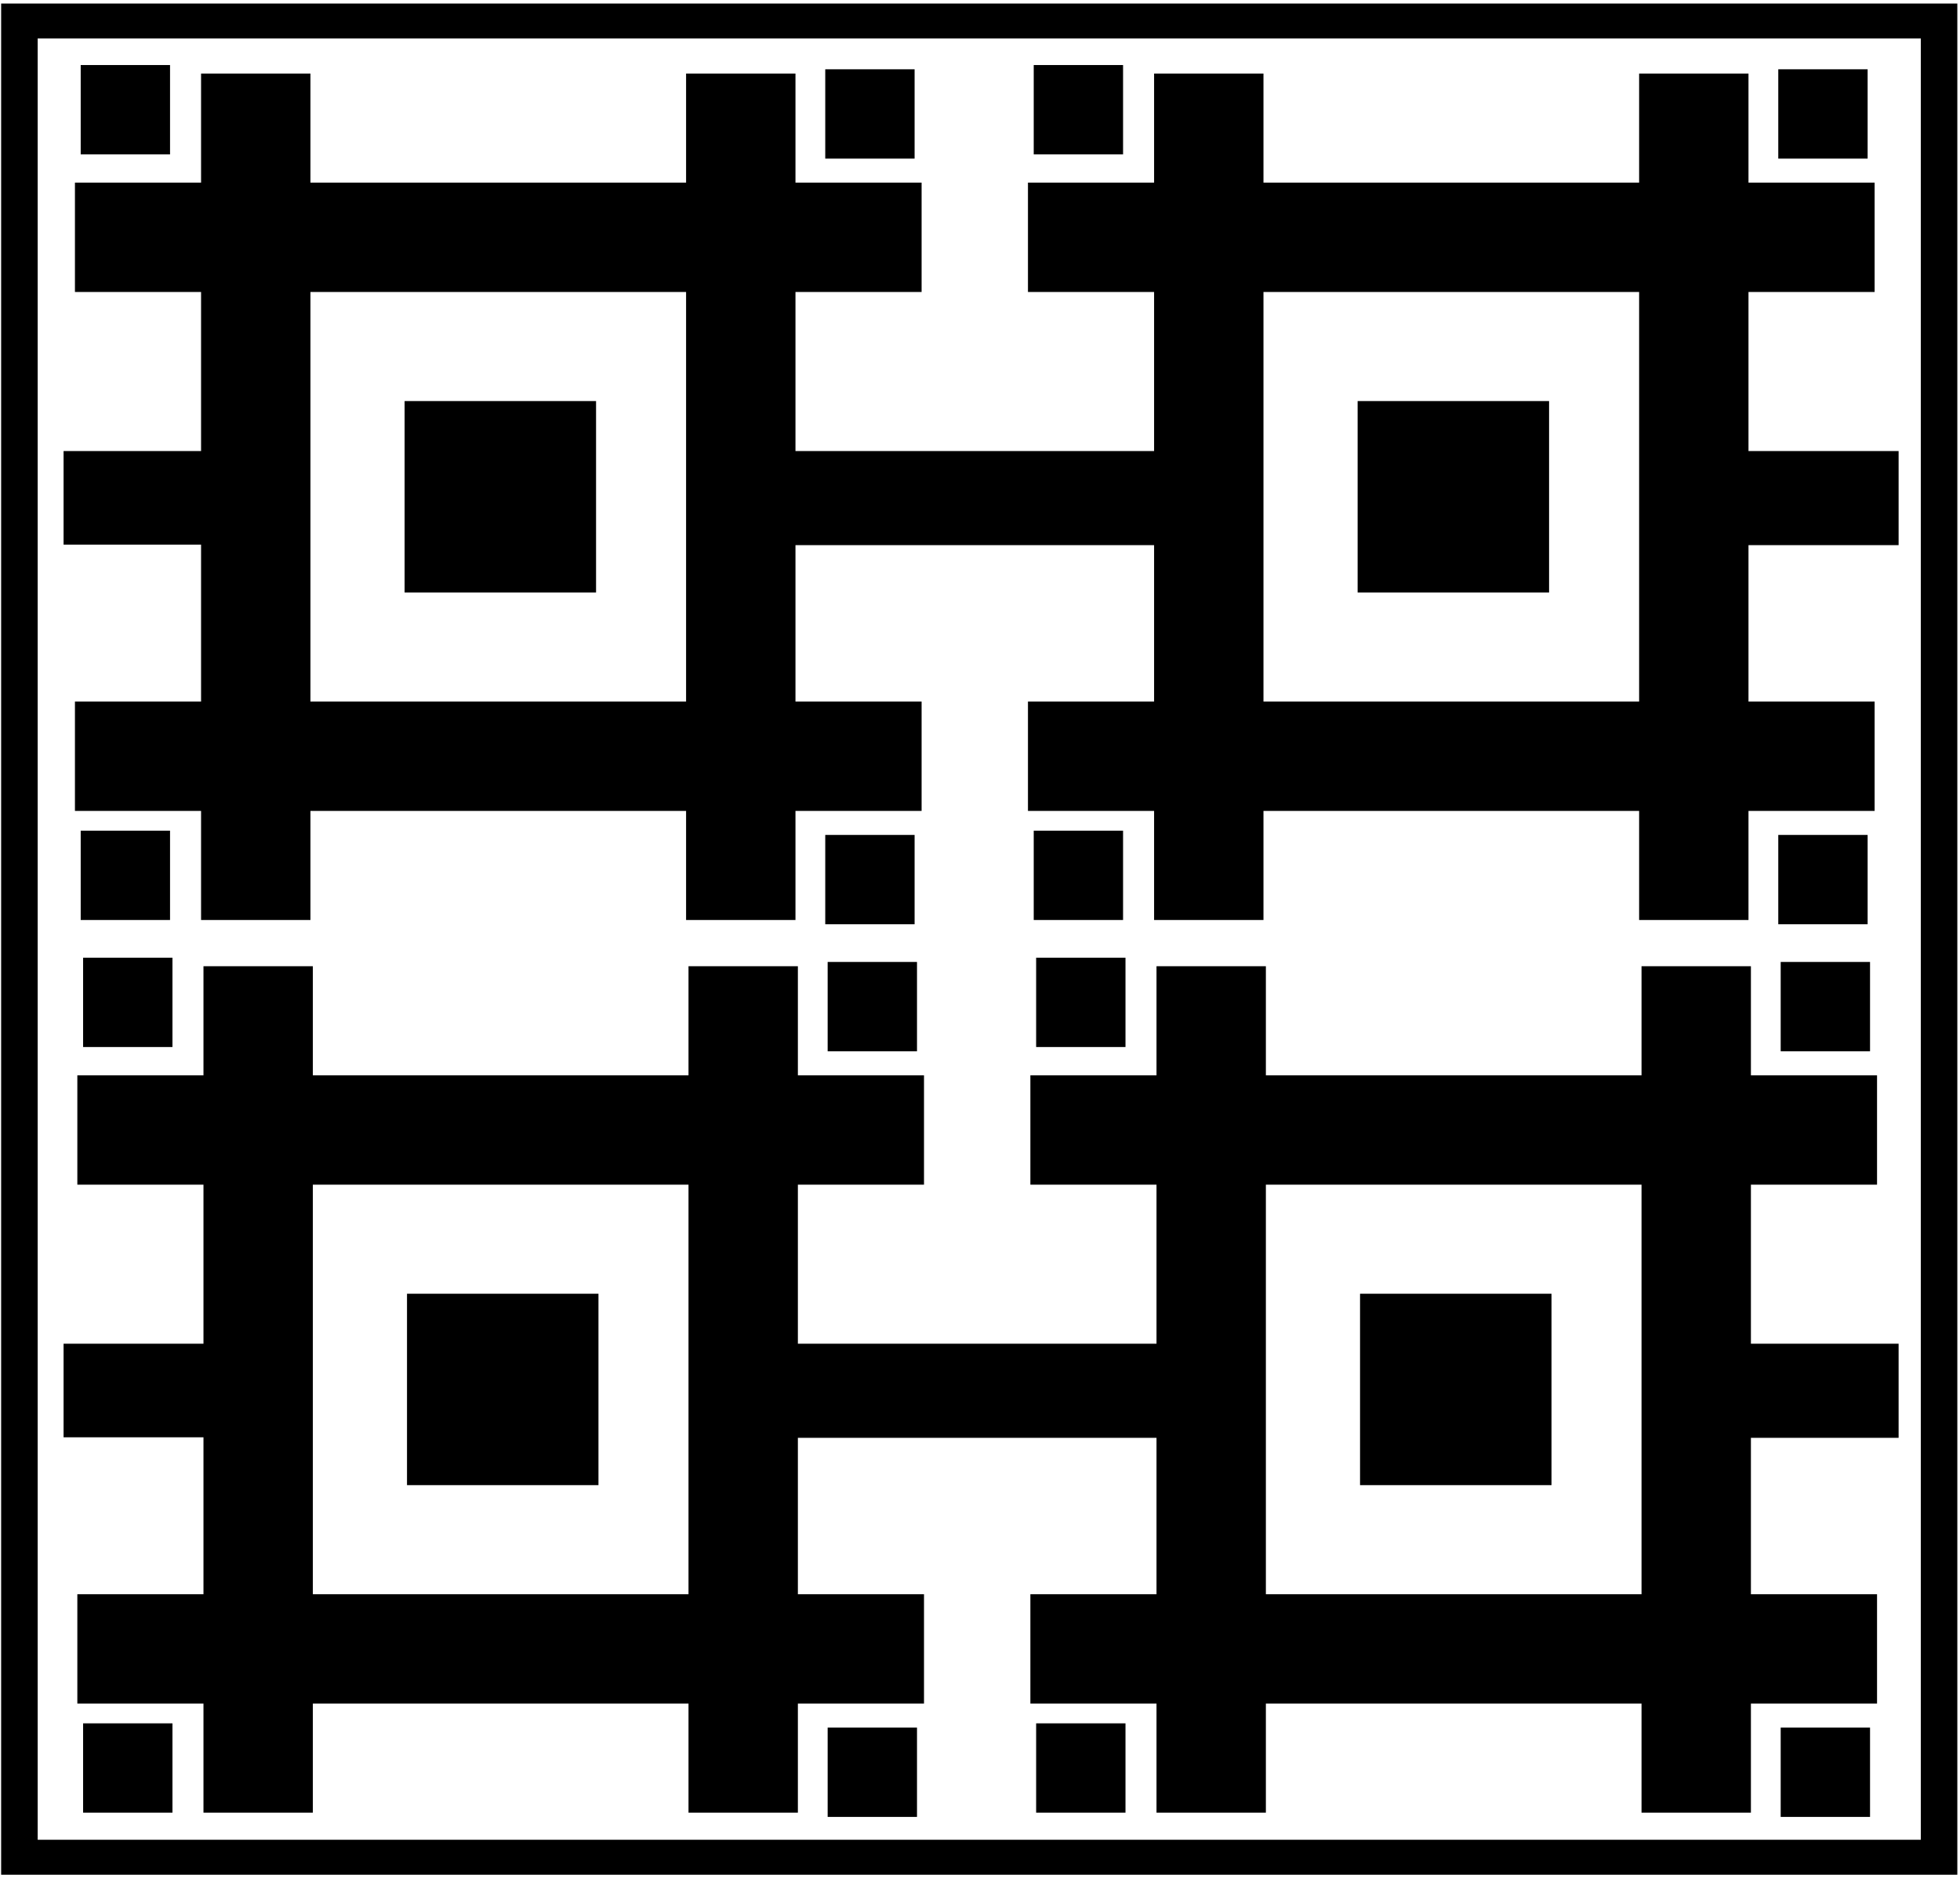 <?xml version="1.0" encoding="UTF-8"?>
<svg xmlns="http://www.w3.org/2000/svg" xmlns:xlink="http://www.w3.org/1999/xlink" width="481pt" height="461pt" viewBox="0 0 481 461" version="1.1">
<g id="surface1">
<path style=" stroke:none;fill-rule:nonzero;fill:rgb(0%,0%,0%);fill-opacity:1;" d="M 0.281 0.871 L 0.281 460.184 L 480.344 460.184 L 480.344 0.871 Z M 471.383 451.605 L 9.246 451.605 L 9.246 9.445 L 471.383 9.445 L 471.383 451.605 "/>
<path style=" stroke:none;fill-rule:nonzero;fill:rgb(0%,0%,0%);fill-opacity:1;" d="M 19.805 37.891 L 41.73 37.891 L 41.73 15.965 L 19.805 15.965 Z M 19.805 37.891 "/>
<path style=" stroke:none;fill-rule:nonzero;fill:rgb(0%,0%,0%);fill-opacity:1;" d="M 202.523 38.934 L 224.449 38.934 L 224.449 17.008 L 202.523 17.008 Z M 202.523 38.934 "/>
<path style=" stroke:none;fill-rule:nonzero;fill:rgb(0%,0%,0%);fill-opacity:1;" d="M 19.805 225.832 L 41.73 225.832 L 41.73 203.906 L 19.805 203.906 Z M 19.805 225.832 "/>
<path style=" stroke:none;fill-rule:nonzero;fill:rgb(0%,0%,0%);fill-opacity:1;" d="M 202.523 226.875 L 224.449 226.875 L 224.449 204.949 L 202.523 204.949 Z M 202.523 226.875 "/>
<path style=" stroke:none;fill-rule:nonzero;fill:rgb(0%,0%,0%);fill-opacity:1;" d="M 253.684 37.891 L 275.609 37.891 L 275.609 15.965 L 253.684 15.965 Z M 253.684 37.891 "/>
<path style=" stroke:none;fill-rule:nonzero;fill:rgb(0%,0%,0%);fill-opacity:1;" d="M 436.402 38.934 L 458.332 38.934 L 458.332 17.008 L 436.402 17.008 Z M 436.402 38.934 "/>
<path style=" stroke:none;fill-rule:nonzero;fill:rgb(0%,0%,0%);fill-opacity:1;" d="M 253.684 225.832 L 275.609 225.832 L 275.609 203.906 L 253.684 203.906 Z M 253.684 225.832 "/>
<path style=" stroke:none;fill-rule:nonzero;fill:rgb(0%,0%,0%);fill-opacity:1;" d="M 436.402 226.875 L 458.332 226.875 L 458.332 204.949 L 436.402 204.949 Z M 436.402 226.875 "/>
<path style=" stroke:none;fill-rule:nonzero;fill:rgb(0%,0%,0%);fill-opacity:1;" d="M 20.395 257.012 L 42.32 257.012 L 42.32 235.086 L 20.395 235.086 Z M 20.395 257.012 "/>
<path style=" stroke:none;fill-rule:nonzero;fill:rgb(0%,0%,0%);fill-opacity:1;" d="M 203.113 258.059 L 225.039 258.059 L 225.039 236.129 L 203.113 236.129 Z M 203.113 258.059 "/>
<path style=" stroke:none;fill-rule:nonzero;fill:rgb(0%,0%,0%);fill-opacity:1;" d="M 20.395 444.953 L 42.32 444.953 L 42.32 423.027 L 20.395 423.027 Z M 20.395 444.953 "/>
<path style=" stroke:none;fill-rule:nonzero;fill:rgb(0%,0%,0%);fill-opacity:1;" d="M 203.113 445.996 L 225.039 445.996 L 225.039 424.07 L 203.113 424.07 Z M 203.113 445.996 "/>
<path style=" stroke:none;fill-rule:nonzero;fill:rgb(0%,0%,0%);fill-opacity:1;" d="M 254.277 257.012 L 276.203 257.012 L 276.203 235.086 L 254.277 235.086 Z M 254.277 257.012 "/>
<path style=" stroke:none;fill-rule:nonzero;fill:rgb(0%,0%,0%);fill-opacity:1;" d="M 436.996 258.059 L 458.922 258.059 L 458.922 236.129 L 436.996 236.129 Z M 436.996 258.059 "/>
<path style=" stroke:none;fill-rule:nonzero;fill:rgb(0%,0%,0%);fill-opacity:1;" d="M 254.277 444.953 L 276.203 444.953 L 276.203 423.027 L 254.277 423.027 Z M 254.277 444.953 "/>
<path style=" stroke:none;fill-rule:nonzero;fill:rgb(0%,0%,0%);fill-opacity:1;" d="M 436.996 445.996 L 458.922 445.996 L 458.922 424.07 L 436.996 424.07 Z M 436.996 445.996 "/>
<path style=" stroke:none;fill-rule:nonzero;fill:rgb(0%,0%,0%);fill-opacity:1;" d="M 49.344 172.211 L 18.391 172.211 L 18.391 199.055 L 49.344 199.055 L 49.344 225.832 L 76.184 225.832 L 76.184 199.055 L 168.371 199.055 L 168.371 225.832 L 195.215 225.832 L 195.215 199.055 L 226.168 199.055 L 226.168 172.211 L 195.215 172.211 L 195.215 133.816 L 283.223 133.816 L 283.223 172.211 L 252.27 172.211 L 252.27 199.055 L 283.223 199.055 L 283.223 225.832 L 310.066 225.832 L 310.066 199.055 L 402.254 199.055 L 402.254 225.832 L 429.094 225.832 L 429.094 199.055 L 460.047 199.055 L 460.047 172.211 L 429.094 172.211 L 429.094 133.816 L 465.934 133.816 L 465.934 110.719 L 429.094 110.719 L 429.094 71.672 L 460.047 71.672 L 460.047 44.828 L 429.094 44.828 L 429.094 18.055 L 402.254 18.055 L 402.254 44.828 L 310.066 44.828 L 310.066 18.055 L 283.223 18.055 L 283.223 44.828 L 252.27 44.828 L 252.27 71.672 L 283.223 71.672 L 283.223 110.719 L 195.215 110.719 L 195.215 71.672 L 226.168 71.672 L 226.168 44.828 L 195.215 44.828 L 195.215 18.055 L 168.371 18.055 L 168.371 44.828 L 76.184 44.828 L 76.184 18.055 L 49.344 18.055 L 49.344 44.828 L 18.391 44.828 L 18.391 71.672 L 49.344 71.672 L 49.344 110.719 L 15.602 110.719 L 15.602 133.688 L 49.344 133.688 Z M 310.066 71.672 L 402.254 71.672 L 402.254 172.211 L 310.066 172.211 Z M 76.184 71.672 L 168.371 71.672 L 168.371 172.211 L 76.184 172.211 L 76.184 71.672 "/>
<path style=" stroke:none;fill-rule:nonzero;fill:rgb(0%,0%,0%);fill-opacity:1;" d="M 99.293 145.434 L 146.277 145.434 L 146.277 98.449 L 99.293 98.449 Z M 99.293 145.434 "/>
<path style=" stroke:none;fill-rule:nonzero;fill:rgb(0%,0%,0%);fill-opacity:1;" d="M 333.172 145.434 L 380.156 145.434 L 380.156 98.449 L 333.172 98.449 Z M 333.172 145.434 "/>
<path style=" stroke:none;fill-rule:nonzero;fill:rgb(0%,0%,0%);fill-opacity:1;" d="M 49.934 391.332 L 18.98 391.332 L 18.98 418.176 L 49.934 418.176 L 49.934 444.953 L 76.777 444.953 L 76.777 418.176 L 168.965 418.176 L 168.965 444.953 L 195.805 444.953 L 195.805 418.176 L 226.758 418.176 L 226.758 391.332 L 195.805 391.332 L 195.805 352.941 L 283.816 352.941 L 283.816 391.332 L 252.863 391.332 L 252.863 418.176 L 283.816 418.176 L 283.816 444.953 L 310.656 444.953 L 310.656 418.176 L 402.844 418.176 L 402.844 444.953 L 429.688 444.953 L 429.688 418.176 L 460.641 418.176 L 460.641 391.332 L 429.688 391.332 L 429.688 352.941 L 465.934 352.941 L 465.934 329.84 L 429.688 329.84 L 429.688 290.797 L 460.641 290.797 L 460.641 263.953 L 429.688 263.953 L 429.688 237.176 L 402.844 237.176 L 402.844 263.953 L 310.656 263.953 L 310.656 237.176 L 283.816 237.176 L 283.816 263.953 L 252.863 263.953 L 252.863 290.797 L 283.816 290.797 L 283.816 329.84 L 195.805 329.84 L 195.805 290.797 L 226.758 290.797 L 226.758 263.953 L 195.805 263.953 L 195.805 237.176 L 168.965 237.176 L 168.965 263.953 L 76.777 263.953 L 76.777 237.176 L 49.934 237.176 L 49.934 263.953 L 18.98 263.953 L 18.98 290.797 L 49.934 290.797 L 49.934 329.84 L 15.602 329.84 L 15.602 352.812 L 49.934 352.812 Z M 310.656 290.797 L 402.844 290.797 L 402.844 391.332 L 310.656 391.332 Z M 76.777 290.797 L 168.965 290.797 L 168.965 391.332 L 76.777 391.332 L 76.777 290.797 "/>
<path style=" stroke:none;fill-rule:nonzero;fill:rgb(0%,0%,0%);fill-opacity:1;" d="M 99.883 364.555 L 146.867 364.555 L 146.867 317.57 L 99.883 317.57 Z M 99.883 364.555 "/>
<path style=" stroke:none;fill-rule:nonzero;fill:rgb(0%,0%,0%);fill-opacity:1;" d="M 333.766 364.555 L 380.75 364.555 L 380.75 317.57 L 333.766 317.57 Z M 333.766 364.555 "/>
</g>
</svg>
